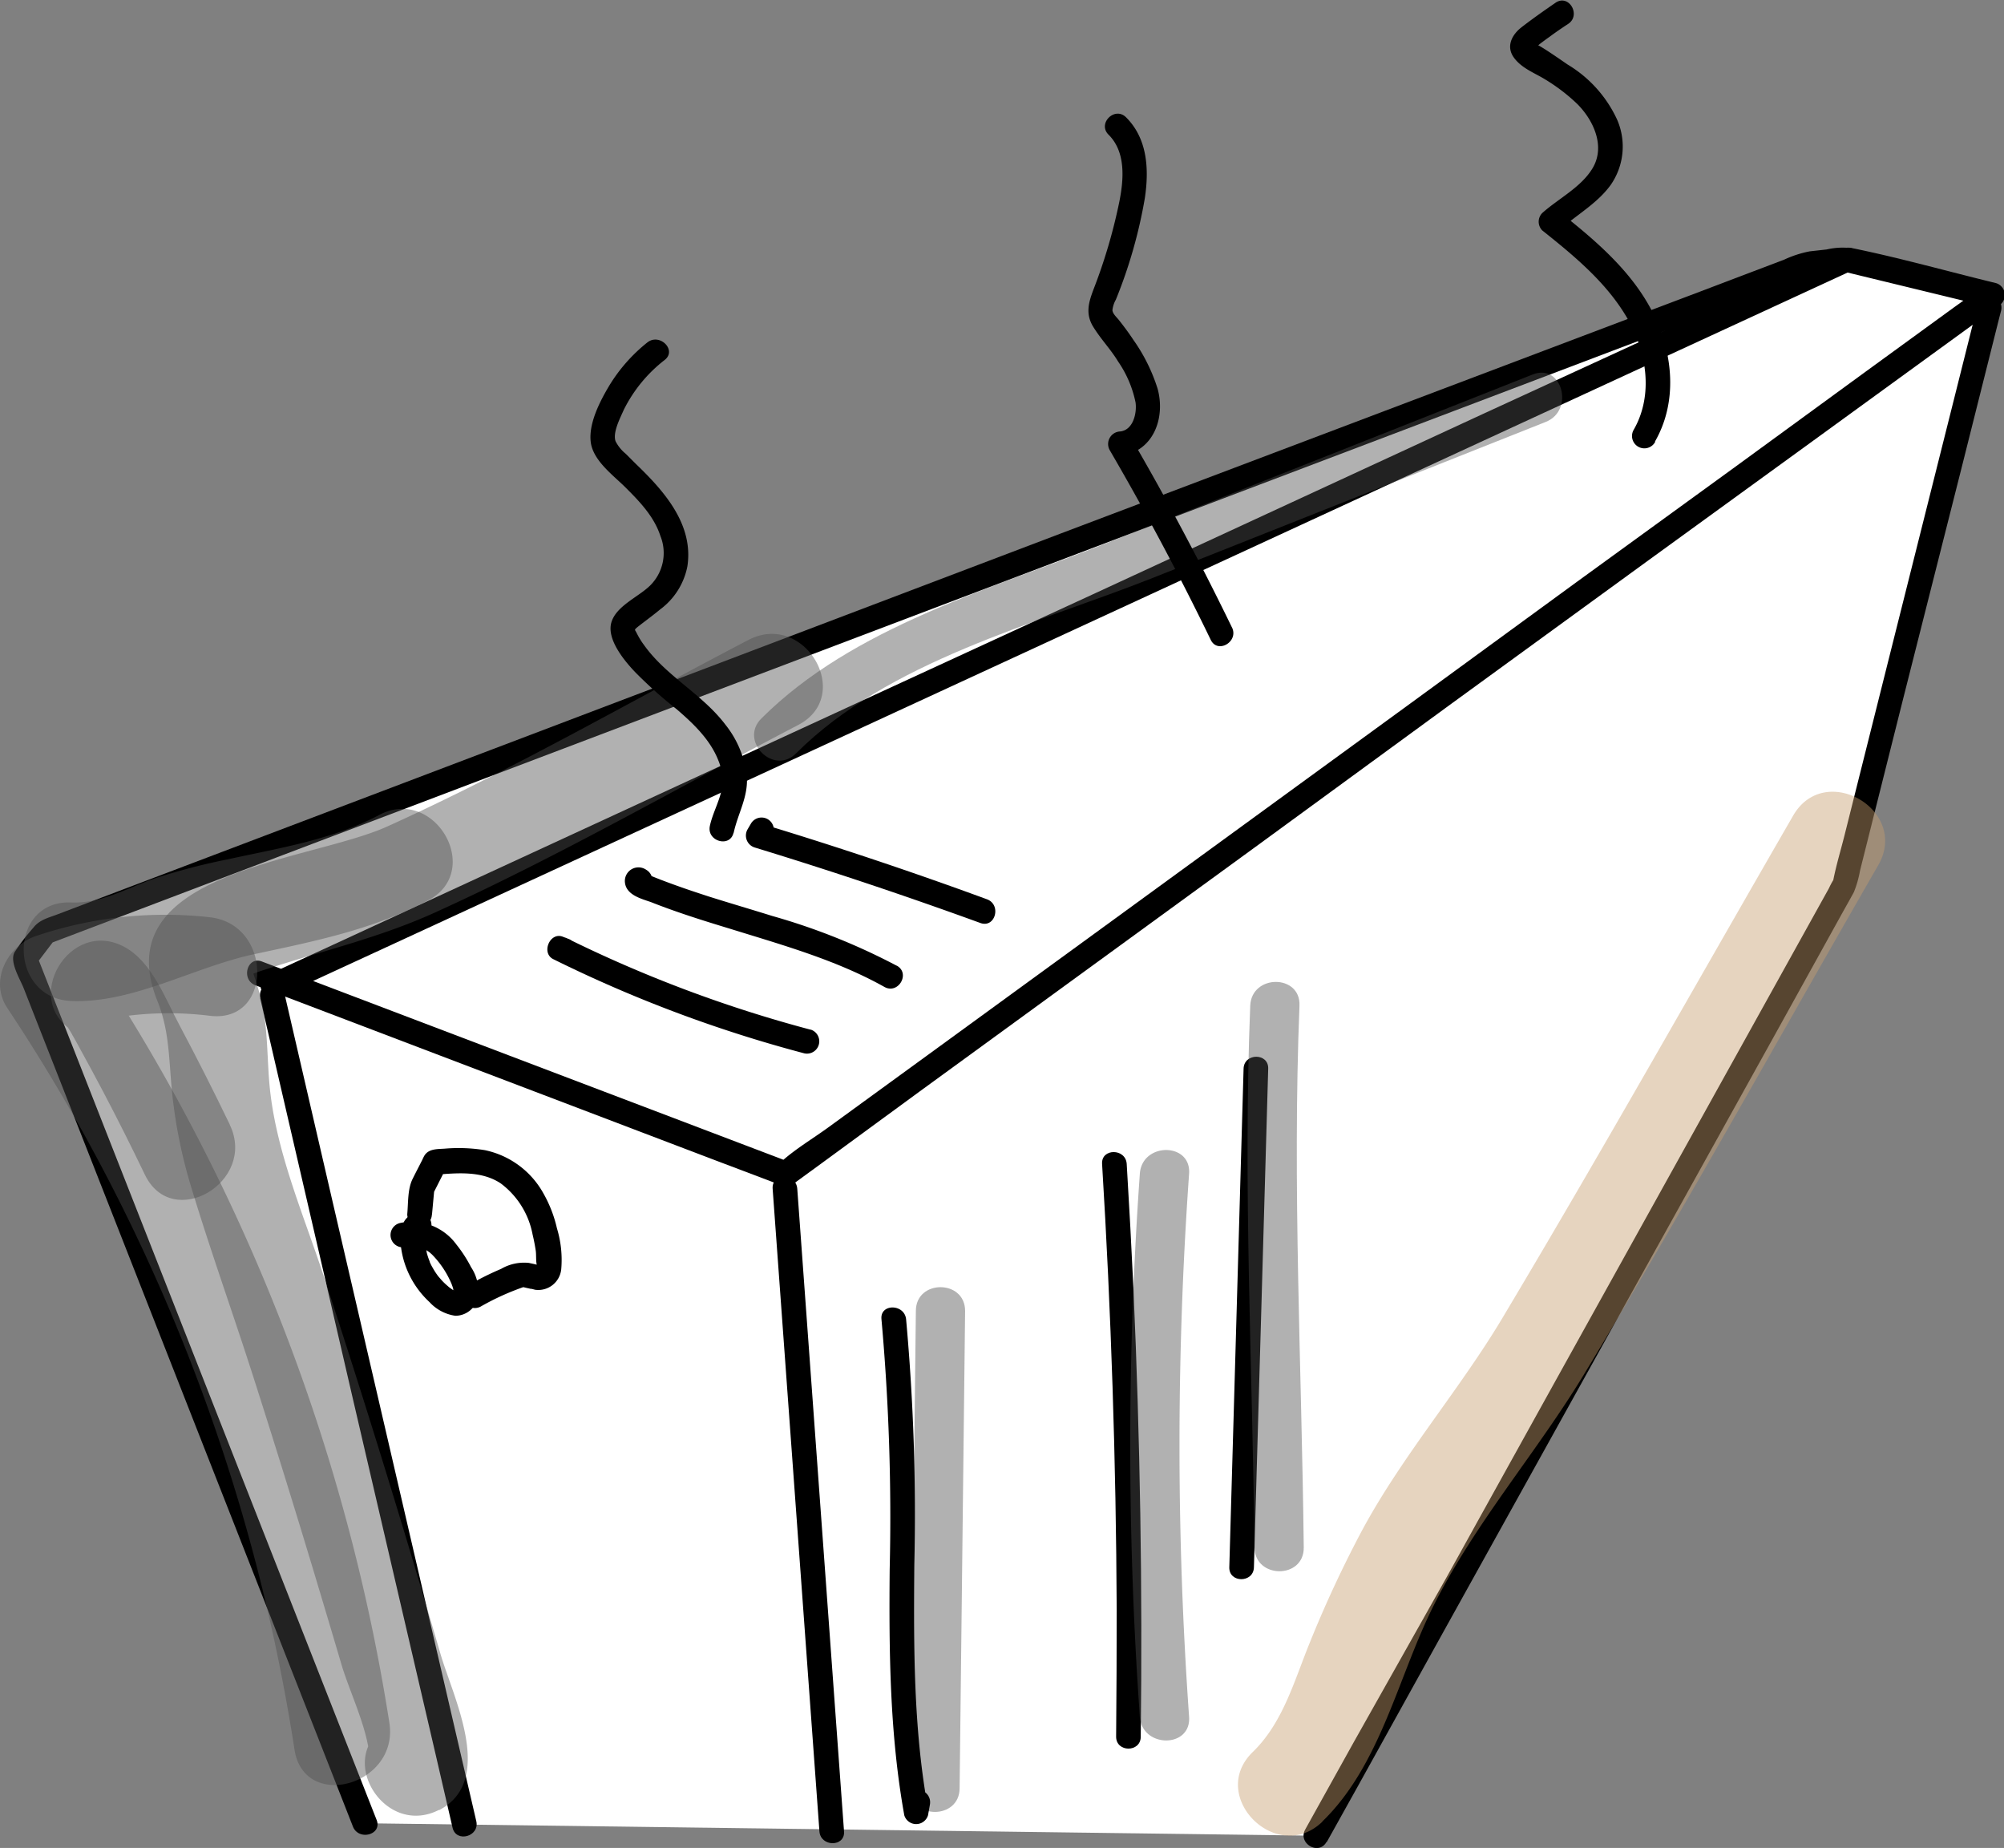 <svg xmlns="http://www.w3.org/2000/svg" viewBox="0 0 244.17 225.12"><rect x="0" y="0" width="244.17" height="225.12" fill="#808080" stroke="none"/><defs><style>.cls-1{fill:#fff;}.cls-2{opacity:0.44;}.cls-3{fill:#4d4d4d;}.cls-4{fill:#c69c6d;}</style></defs><g id="Layer_2" data-name="Layer 2"><g id="radiator1"><path class="cls-1" d="M160.37,223.63l64.29-115.78,17.69-70.46L225,31.63l-4.82.53L5.5,113.55,3,116.79,44.42,222.11"/><path d="M161.66,224.39l4-7.18L175.75,199l13.64-24.56,14.4-25.93,12.59-22.68,8-14.45c.5-.9,1-1.78,1.5-2.7a13,13,0,0,0,.75-2.63l5.19-20.68L239,57l4.58-18.24.24-.93A1.54,1.54,0,0,0,242.75,36l-14.93-5c-.77-.26-1.55-.59-2.35-.78a8.67,8.67,0,0,0-2.91.17l-2.06.23a13.19,13.19,0,0,0-3.09,1l-9.79,3.72L129.22,65,50.83,94.76l-39.2,14.87L7,111.39c-1.11.42-2.2.66-2.93,1.62a25.6,25.6,0,0,0-2.3,3c-.64,1.19.69,3.28,1.13,4.41l2,5.1,3.74,9.51,30.53,77.72L43,222.51c.7,1.78,3.6,1,2.89-.8L13.6,139.59l-9.11-23.2-.16,1.16,2.46-3.24L5.9,115,60.49,94.29l54.37-20.61,54.36-20.61,27.29-10.35,13.54-5.14L216.81,35A17.93,17.93,0,0,1,221,33.56l3.22-.35c.15,0,1-.08.55-.11s-.06,0,.07.06c1.37.6,2.9,1,4.32,1.43l12,4,.83.27-1-1.84-3.28,13.07-6.9,27.47-6.08,24.23c-.45,1.79-1,3.6-1.36,5.42-.11.59.25-.29,0,0a9,9,0,0,0-.53,1l-6.59,11.87-11.72,21.11-14.2,25.57-14,25.25L165,212.13l-5.71,10.27-.26.47c-.94,1.69,1.65,3.21,2.59,1.52Z"/><path class="cls-1" d="M33.25,120.13,225,31.63l17.74,4.3-147,107L31.47,118.53"/><path d="M34,121.42,108.79,86.9l74.78-34.52,42.16-19.46-1.16.15,17.74,4.31L242,34.64,238,37.5l-10.68,7.77L211.48,56.83l-19.28,14L171.08,86.25l-21.32,15.53-19.88,14.48L113,128.55l-12.08,8.79c-1.87,1.36-4,2.62-5.72,4.17l-.24.18,1.15-.16-50-19-14.2-5.4c-1.8-.69-2.58,2.21-.8,2.89l56.1,21.35,7,2.65c.8.31,1.53.72,2.35.27a5.08,5.08,0,0,0,.53-.38l2.91-2.12L112,133l18.47-13.45,22.51-16.39L177,85.61l23.5-17.1L221,53.63l15-10.9q3.61-2.62,7.24-5.27l.32-.23a1.52,1.52,0,0,0-.36-2.74c-5.86-1.42-11.71-3.08-17.61-4.28-1.16-.23-2.3.59-3.33,1.06l-6.12,2.83-11.78,5.44L180.7,50.42l-47.59,22L85.74,94.25,38.38,116.11l-5.89,2.72c-1.75.81-.23,3.4,1.51,2.59Z"/><path class="cls-1" d="M101.34,223.13,98.1,178.67l-2.46-33.86"/><path d="M102.84,223.13l-4.43-60.89-1.27-17.43c-.14-1.92-3.14-1.93-3,0l4.44,61,1.26,17.29c.14,1.91,3.14,1.93,3,0Z"/><path class="cls-1" d="M33.14,121.21l23.45,101"/><path d="M31.7,121.61,43,170.43,53.14,214l2,8.65c.43,1.88,3.33,1.08,2.89-.8l-5.75-24.78L40.61,146.76l-6-25.94c-.44-1.88-3.33-1.09-2.89.79Z"/><path class="cls-1" d="M108.5,118.93C99.06,113.63,88,112,78.05,107.78c-.23-.1-.5-.27-.46-.51s.54,0,.34.09"/><path d="M109.25,117.64a78,78,0,0,0-15.17-6.06c-2.59-.81-5.2-1.57-7.79-2.39-1.25-.41-2.51-.82-3.75-1.27-.69-.24-1.37-.5-2.06-.76l-.81-.32-.61-.25c-.3-.17-.3-.08,0,.28l-.39,1.46.1-.11-1.06.44-.48-.11-.69-1.7,0,.11c-.7,1.8,2.2,2.58,2.89.8l0-.11a1.5,1.5,0,0,0-.69-1.69,1.66,1.66,0,0,0-2.6,1.51c.14,1.55,1.95,2,3.16,2.42,3.13,1.24,6.35,2.25,9.58,3.23,6.44,2,13,3.82,18.88,7.11,1.69.94,3.2-1.65,1.51-2.59Z"/><path class="cls-1" d="M119.85,111q-13.62-5-27.47-9.2l.43-.76"/><path d="M120.25,109.55q-13.62-5-27.48-9.2l.9,2.21.44-.76a1.5,1.5,0,0,0-2.59-1.51l-.44.75a1.52,1.52,0,0,0,.9,2.21q13.84,4.23,27.47,9.19c1.82.66,2.6-2.23.8-2.89Z"/><path class="cls-1" d="M135.78,141.79q2.15,34.85,1.71,69.78"/><path d="M134.28,141.79q1.66,27.14,1.78,54.32,0,7.74-.07,15.46c0,1.93,3,1.93,3,0q.33-27.18-.88-54.34-.36-7.72-.83-15.44c-.12-1.92-3.12-1.93-3,0Z"/><path class="cls-1" d="M51.13,148l.3-3.24L53,141.64c2.6-.21,5.32-.4,7.7.66a9.76,9.76,0,0,1,4.56,4.61,18.22,18.22,0,0,1,1.64,6.37,3.09,3.09,0,0,1-.18,1.76,1.14,1.14,0,0,1-1.49.59l-1.56-.35a31.87,31.87,0,0,0-5.88,2.62"/><path d="M52.63,148l.3-3.24-.21.76,1.6-3.16-1.3.75c2.71-.22,5.67-.5,8,1.06a10.09,10.09,0,0,1,3.87,6.21q.24,1,.39,2c.07.55,0,1.22.13,1.75a.34.34,0,0,1,0,.14c-.21.05,0,.06.56,0-.09-.13-.36-.15-.52-.19-.32-.09-.66-.15-1-.23a5.57,5.57,0,0,0-3.4.73,35.67,35.67,0,0,0-4,2,1.5,1.5,0,0,0,1.51,2.59,31.06,31.06,0,0,1,5.52-2.48h-.8l.86.2.54.12.14,0c-.46-.11.3.09.38.11a2.81,2.81,0,0,0,3.18-2.48,13.21,13.21,0,0,0-.52-5,15.59,15.59,0,0,0-1.66-4.28,10.64,10.64,0,0,0-7.14-5.25,20,20,0,0,0-4.89-.18c-.88.06-1.92,0-2.45.83a5,5,0,0,0-.26.52c-.4.79-.81,1.57-1.2,2.36-.61,1.25-.51,2.9-.64,4.27a1.5,1.5,0,0,0,3,0Z"/><path class="cls-1" d="M49.08,150.43a4.83,4.83,0,0,1,4.33,1.16,12.15,12.15,0,0,1,2.7,3.77,4.15,4.15,0,0,1,.59,1.85,1.5,1.5,0,0,1-1,1.5,2,2,0,0,1-1.49-.47,9.52,9.52,0,0,1-4-7.78c0-.56.23-1.28.79-1.28"/><path d="M49.48,151.88l.29-.08h.1c-.17,0,.13,0,.17,0h.22l.3,0s-.21,0,0,0,.39.09.58.15l.17.06.1,0c.16.08.32.16.47.25l.45.29c-.06,0-.18-.15.05.05l.24.21a11.36,11.36,0,0,1,2.44,3.7c-.06-.14.1.27.11.33a1.05,1.05,0,0,1,.06.24c0-.2,0,.05,0,.08s.06.23,0,0c0,0-.07.24,0,.07s0,0,0,.07.11-.13,0,0-.06.06,0,0,.31-.11.12-.06,0,0,0,0,0,0-.07-.05.14.06,0,0-.31-.2-.47-.31l0,0a2.11,2.11,0,0,1-.23-.19,8.16,8.16,0,0,1-.74-.7l-.34-.39a2.09,2.09,0,0,1-.14-.17c.14.18-.06-.07-.08-.11a8.39,8.39,0,0,1-.55-.86c-.09-.15-.17-.3-.25-.46l-.12-.26c0-.08-.09-.2,0-.05a8.5,8.5,0,0,1-.37-1.11c0-.19-.1-.38-.14-.57s-.1-.6-.06-.33c-.05-.4,0-.83-.07-1.23,0-.15,0,.08,0,.11s.06-.2.07-.29,0,.07,0,.1a.94.94,0,0,1-.72.36,1.5,1.5,0,1,0,0-3c-2.81.23-2.44,3.7-1.92,5.65a11.11,11.11,0,0,0,3.18,5.24,5.28,5.28,0,0,0,3.16,1.67,2.84,2.84,0,0,0,2.76-2.3,5.35,5.35,0,0,0-.86-3.63,16.35,16.35,0,0,0-1.78-2.75A6.74,6.74,0,0,0,48.69,149a1.5,1.5,0,0,0,.79,2.9Z"/><path class="cls-1" d="M153,130.18l-1.74,60.75"/><path d="M151.52,130.18l-1.74,60.75c-.05,1.93,2.95,1.93,3,0l1.74-60.75c.06-1.93-2.94-1.93-3,0Z"/><path class="cls-1" d="M98.35,126.88a158.7,158.7,0,0,1-30.18-11.36l.71.27"/><path d="M98.74,125.43a158.65,158.65,0,0,1-29.81-11.2L67.77,117l.71.27c1.81.69,2.59-2.2.8-2.89l-.71-.27c-1.58-.61-2.67,2-1.15,2.74A162.16,162.16,0,0,0,98,128.32a1.5,1.5,0,0,0,.79-2.89Z"/><g class="cls-2"><path class="cls-3" d="M53.47,220.53c6.94-3.59,1.76-13.68.19-19.08q-3.36-11.53-6.9-23t-7.28-22.88c-2.52-7.71-6-15.59-6.67-23.73-.28-3.39-.2-6.86-1-10.18-.07-.28-1.31-4.67-1.72-4.64q-2.79,3.67-.08,1.91c.82-.32,1.66-.62,2.5-.88,7-2.28,14-3.9,20.74-7,15-6.82,29.4-15.12,44-22.73,6.85-3.57.79-13.93-6.06-10.36-14.58,7.6-29,15.94-44,22.72-9.53,4.32-34.41,5.44-28,21.29,1.31,3.25,1.38,6.36,1.66,9.84a60.51,60.51,0,0,0,2.34,12.45c2.38,7.92,5.2,15.73,7.72,23.61s5,15.88,7.4,23.85q1.66,5.52,3.28,11c1,3.45,3.65,8.74,3.44,12.27l3-5.18-.56.29c-6.86,3.55-.8,13.91,6.06,10.36Z"/></g><g class="cls-2"><path class="cls-3" d="M25.65,111.75A49.14,49.14,0,0,0,4.46,114C1,115.12-1.36,119.38.88,122.78a225.49,225.49,0,0,1,35,90.33c1.15,7.61,12.71,4.38,11.57-3.19a233.7,233.7,0,0,0-36.24-93.2l-3.59,8.82a40.85,40.85,0,0,1,18-1.79c7.66.88,7.6-11.13,0-12Z"/></g><g class="cls-2"><path class="cls-3" d="M97,91.77c11.27-11.26,29-15.65,43.46-21.37l47.87-19c3.55-1.4,2-7.21-1.59-5.78l-51.56,20.4C120.79,71.76,104,76.31,92.76,87.53c-2.74,2.73,1.51,7,4.24,4.24Z"/></g><g class="cls-2"><path class="cls-3" d="M116.92,217.83l.67-58.13c0-3.86-6-3.86-6,0l-.67,58.13c0,3.86,6,3.87,6,0Z"/></g><g class="cls-2"><path class="cls-3" d="M144.88,209.14a468.23,468.23,0,0,1,0-66.16c.27-3.85-5.73-3.84-6,0a468.23,468.23,0,0,0,0,66.16c.27,3.83,6.27,3.86,6,0Z"/></g><g class="cls-2"><path class="cls-3" d="M158.85,188.46c-.25-21.92-1.4-44.05-.52-65.95.16-3.86-5.84-3.85-6,0-.88,21.9.27,44,.52,66,.05,3.86,6.05,3.87,6,0Z"/></g><path class="cls-1" d="M108.9,160.73q.84,7.91,1,15.85c.36,14.75-1,29.65,1.75,44.16l.22-1.29"/><path d="M107.4,160.73a269.48,269.48,0,0,1,1,30.47c-.09,10,0,20.05,1.78,29.94a1.51,1.51,0,0,0,2.89,0l.23-1.29c.33-1.89-2.56-2.7-2.89-.8l-.23,1.29h2.89c-1.78-9.77-1.75-19.74-1.67-29.63a263.18,263.18,0,0,0-1-30c-.2-1.9-3.2-1.92-3,0Z"/><g class="cls-2"><path class="cls-3" d="M28,137q-2.94-6.1-6.11-12.07c-1.73-3.21-3.34-7.7-6.67-9.54-6.76-3.73-12.83,6.63-6.06,10.36-1.49-1.79-1.67-1.81-.53,0,.49.87,1,1.75,1.46,2.63.84,1.53,1.67,3.08,2.49,4.63q2.63,5,5.06,10.07c3.35,7,13.7.88,10.36-6.05Z"/></g><g class="cls-2"><path class="cls-3" d="M46.15,99.31c-5.72,3-12.12,4-18.38,5.37A77.43,77.43,0,0,0,18.88,107c-3.4,1.17-6.53,3.09-10.2,2.94-7.73-.31-7.71,11.69,0,12,7.54.3,14.94-4.13,22.28-5.7s14.53-3,21.25-6.58.77-14-6.06-10.36Z"/></g><g class="cls-2"><path class="cls-4" d="M161.1,221.91c7.15-6.92,9.23-17.67,13.58-26.33C179.74,185.49,187.2,177,193,167.42c12.35-20.4,23.92-41.31,35.84-62,3.87-6.7-6.5-12.75-10.36-6.06-11.64,20.16-23.06,40.48-35,60.49C178.12,169,171.06,177,166,186.35a142.32,142.32,0,0,0-6.35,13.6c-1.92,4.67-3.29,9.87-7,13.47-5.56,5.38,2.93,13.86,8.48,8.49Z"/></g><path d="M89.38,101.51c.52-2.45,1.86-4.5,1.6-7.1a12.3,12.3,0,0,0-2.61-6.15c-2.8-3.69-7.15-5.86-9.85-9.61a9.61,9.61,0,0,1-.91-1.46c-.26-.54-.37-.41,0-.75.93-.74,1.9-1.43,2.81-2.19A8.55,8.55,0,0,0,83.75,69c.77-5-2.68-9-6-12.22-.51-.49-1-1-1.51-1.5A4.77,4.77,0,0,1,75,53.75c-.37-1.08.58-2.85,1-3.82A17.55,17.55,0,0,1,81,43.84c1.5-1.2-.63-3.31-2.13-2.12A20,20,0,0,0,74.22,47c-1.12,1.88-2.5,4.55-2.25,6.8s2.63,4,4.14,5.48c1.75,1.74,3.57,3.6,4.35,6a5.57,5.57,0,0,1-1.27,6.07c-1.41,1.38-4.15,2.48-4.71,4.51s1.56,4.6,2.89,6a53.51,53.51,0,0,0,5.09,4.55c2,1.72,4.08,3.69,5.07,6.24a6.35,6.35,0,0,1,.34,3.8c-.35,1.43-1.07,2.73-1.38,4.17-.4,1.88,2.49,2.69,2.89.8Z"/><path d="M150.09,76.41q-5.72-11.79-12.32-23.14l-1.29,2.26c4.05-.48,5.55-4.61,4.56-8.19a21.42,21.42,0,0,0-2.95-5.94c-.56-.85-1.17-1.67-1.8-2.46-.26-.32-.7-.7-.75-1.14a3.31,3.31,0,0,1,.42-1.3,59.23,59.23,0,0,0,3.53-12.37c.52-3.48.34-7.23-2.3-9.85-1.38-1.35-3.5.77-2.12,2.13,2.13,2.11,1.85,5.46,1.31,8.17a66.21,66.21,0,0,1-3.15,10.69c-.61,1.61-1,3,0,4.59s2.1,2.69,3,4.18a13.53,13.53,0,0,1,2.13,5c.17,1.28-.28,3.33-1.86,3.52a1.53,1.53,0,0,0-1.3,2.26q6.6,11.33,12.32,23.13c.84,1.74,3.43.22,2.59-1.51Z"/><path d="M201.66,53.76c2.75-4.81,2.2-10.67-.2-15.51-2.53-5.11-7-8.92-11.42-12.41V28c2.05-1.83,4.53-3.18,6.18-5.43a8.19,8.19,0,0,0,.81-8,15.25,15.25,0,0,0-6-6.69c-.37-.24-3.78-2.66-4-2.5-.16.5-.13.62.09.38l.49-.4c.39-.3.78-.59,1.18-.87.74-.55,1.5-1.07,2.28-1.58,1.6-1.06.1-3.66-1.52-2.59-1.45,1-2.88,2-4.24,3.06-1.14.92-1.81,2.31-.86,3.63s2.57,1.89,3.79,2.65a22.24,22.24,0,0,1,3.93,3c2,2,3.49,5.22,1.83,7.9-1.41,2.29-4.12,3.63-6.09,5.39a1.51,1.51,0,0,0,0,2.12c3.89,3.1,7.86,6.37,10.38,10.73,2.35,4.08,3.19,9.33.76,13.56a1.5,1.5,0,0,0,2.6,1.51Z"/></g></g></svg>